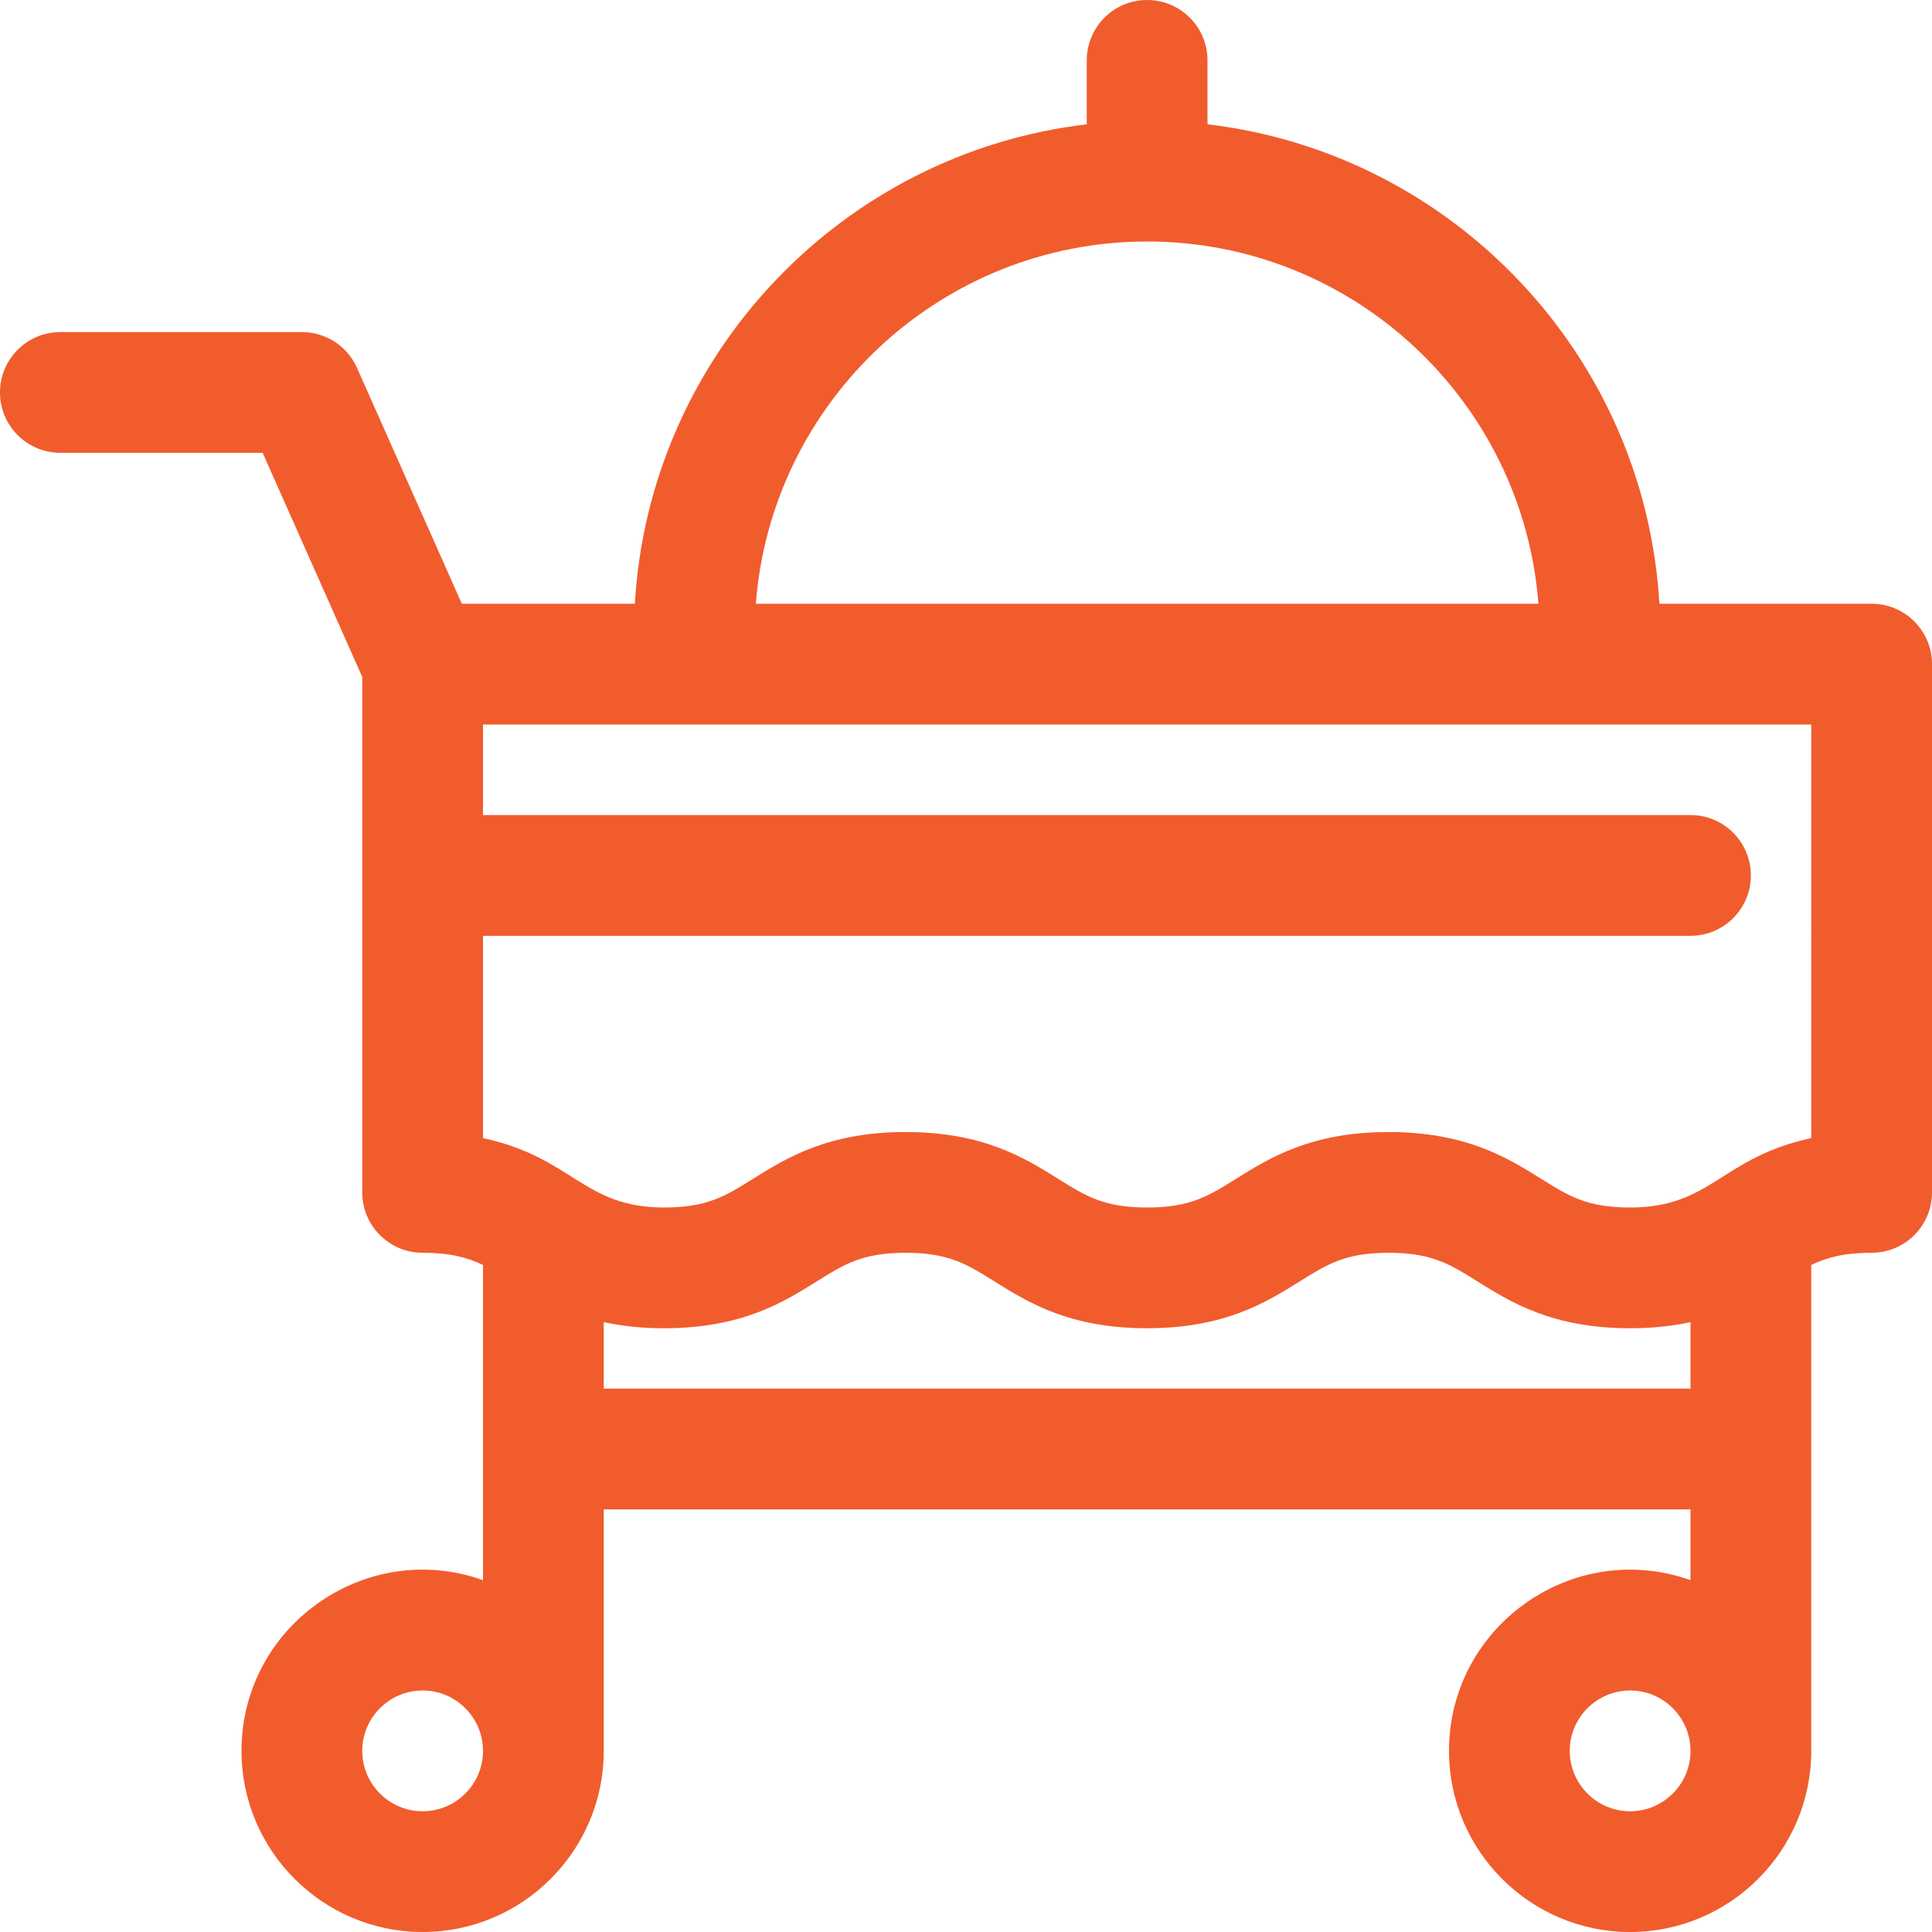 <?xml version="1.0" encoding="utf-8"?>
<!-- Uploaded to: SVG Repo, www.svgrepo.com, Generator: SVG Repo Mixer Tools -->
<svg fill="#f15c2d" width="50px" height="50px" viewBox="0 0 512 512" id="Layer_1" enable-background="new 0 0 512 512" xmlns="http://www.w3.org/2000/svg">

<g>

<path d="m496 160h-56.242c-3.844-65.944-54.886-119.416-119.758-127.054v-16.946c0-8.836-7.163-16-16-16s-16 7.164-16 16v16.946c-64.872 7.638-115.914 61.11-119.758 127.054h-45.844l-27.777-62.498c-2.568-5.778-8.298-9.502-14.621-9.502h-64c-8.837 0-16 7.164-16 16s7.163 16 16 16h53.602l26.398 59.396v136.604c0 8.836 7.163 16 16 16 7.199 0 11.773 1.2 16 3.229v83.523c-31.188-11.061-64 12.221-64 45.248 0 26.467 21.532 48 48 48s48-21.533 48-48v-64h288v18.752c-31.188-11.061-64 12.221-64 45.248 0 26.467 21.532 48 48 48s48-21.533 48-48v-128.771c4.227-2.029 8.801-3.229 16-3.229 8.837 0 16-7.164 16-16v-140c0-8.836-7.163-16-16-16zm-192-96c54.654 0 99.597 42.378 103.695 96h-207.39c4.098-53.622 49.041-96 103.695-96zm-192 416c-8.822 0-16-7.178-16-16s7.178-16 16-16 16 7.178 16 16-7.178 16-16 16zm48-112v-17.62c4.624 1.001 9.882 1.62 16 1.62 20.591 0 31.619-6.894 40.481-12.434 7.289-4.557 12.104-7.566 23.509-7.566 11.411 0 16.229 3.011 23.521 7.568 8.861 5.539 19.89 12.432 40.479 12.432s31.618-6.893 40.479-12.432c7.292-4.557 12.109-7.568 23.521-7.568s16.229 3.01 23.521 7.567c8.863 5.539 19.894 12.433 40.489 12.433 6.118 0 11.376-.619 16-1.62v17.62zm272 112c-8.822 0-16-7.178-16-16s7.178-16 16-16 16 7.178 16 16-7.178 16-16 16zm48-178.394c-23.955 5.179-26.413 18.394-48 18.394-11.418 0-16.237-3.011-23.531-7.57-8.862-5.538-19.892-12.43-40.479-12.43-20.589 0-31.618 6.893-40.479 12.432-7.292 4.557-12.109 7.568-23.521 7.568s-16.229-3.011-23.521-7.568c-8.861-5.539-19.89-12.432-40.479-12.432-20.583 0-31.61 6.893-40.471 12.432-7.29 4.557-12.107 7.568-23.519 7.568-21.518 0-24.06-13.218-48-18.394v-53.606h320c8.837 0 16-7.164 16-16s-7.163-16-16-16h-320v-24h352z"/>

</g>

</svg>
